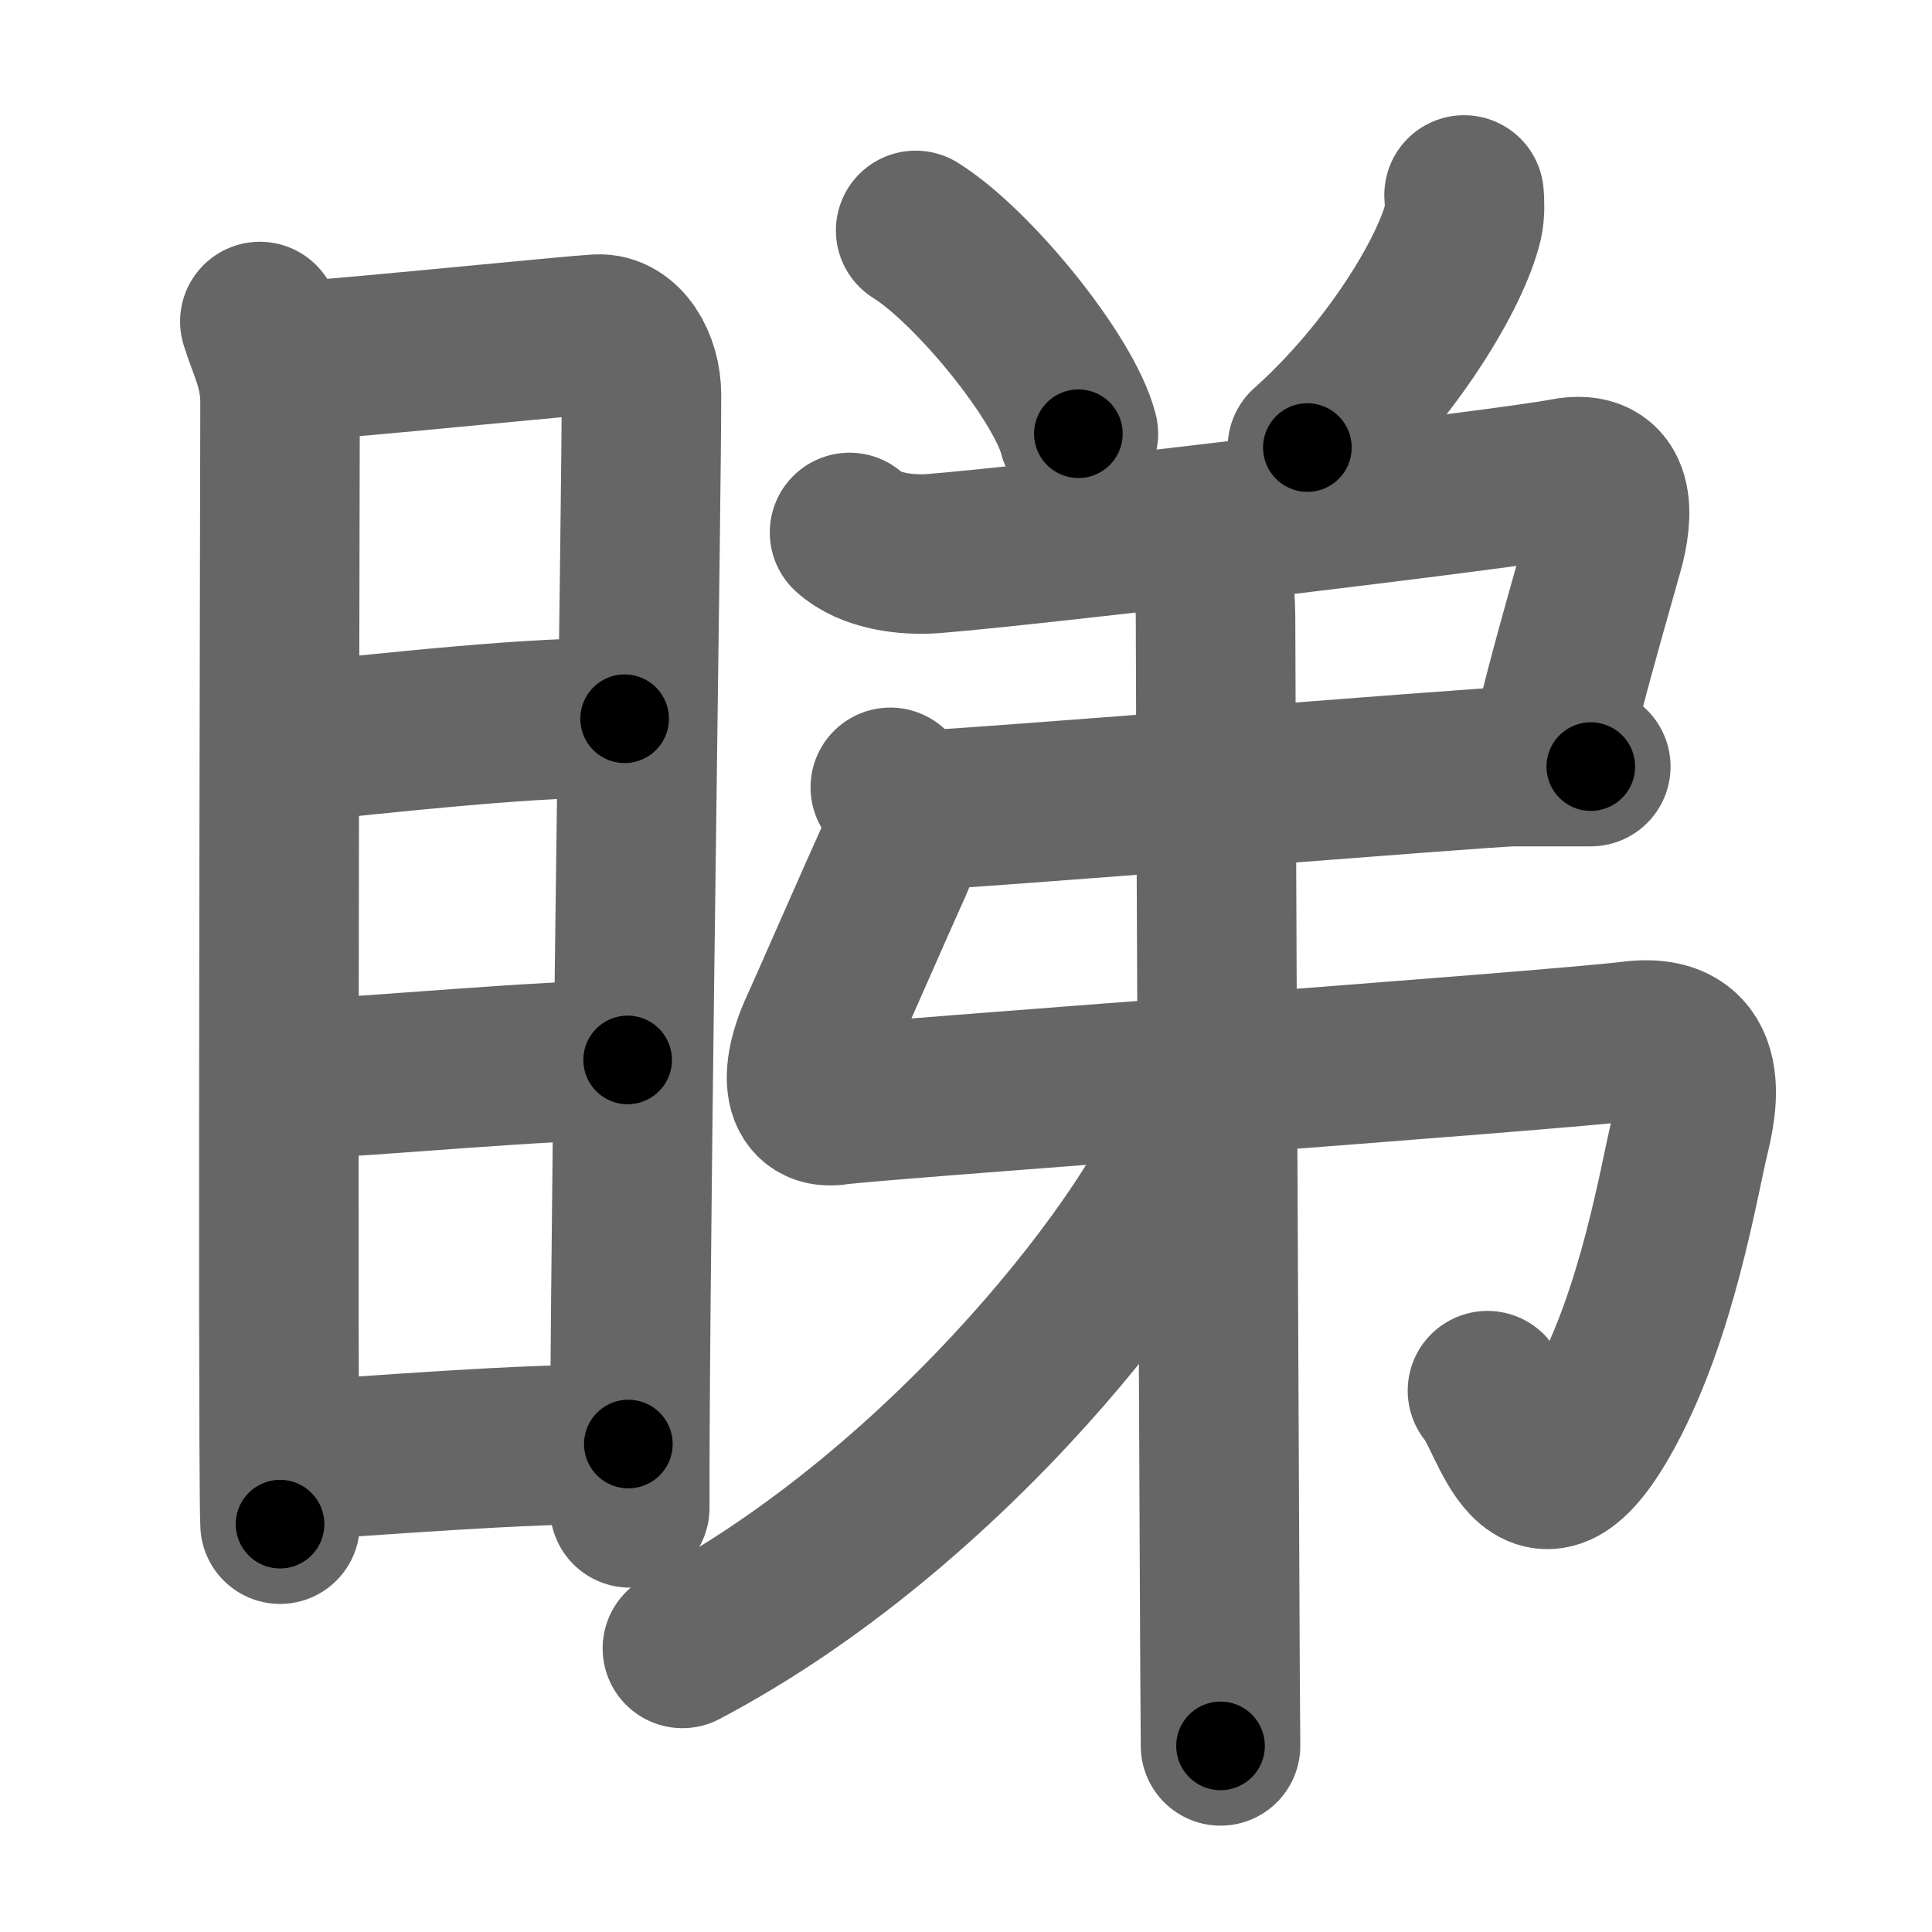 <svg xmlns="http://www.w3.org/2000/svg" width="109" height="109" viewBox="0 0 109 109" id="7747"><g fill="none" stroke="#666" stroke-width="9" stroke-linecap="round" stroke-linejoin="round"><g><g><path d="M14.66,18.14c0.46,1.49,1.14,2.64,1.14,4.58c0,1.63-0.11,43.59-0.05,58.29c0.01,2.84,0.03,4.66,0.05,4.98" /><path d="M16.2,20.4c0.43-0.01,1.45-0.08,2.81-0.2c4.71-0.4,13.38-1.28,14.72-1.35c1.44-0.07,2.46,1.63,2.46,3.44c0,6.05-0.56,40.67-0.65,58.21c-0.01,1.7-0.01,3.24-0.01,4.57" /><path d="M16.17,41.92c5.25-0.51,14.81-1.62,19.07-1.37" /><path d="M16.32,60.93c5.04-0.23,14.43-1.13,19.09-1.13" /><path d="M16.08,82.43c5.17-0.28,12.83-0.99,19.37-0.96" /></g><g><g><path d="M51.66,13c3.24,2.02,8.37,8.32,9.18,11.47" /><path d="M82.6,11c0.03,0.38,0.06,0.97-0.06,1.52c-0.65,2.79-4.02,8.48-8.78,12.73" /></g><g><g><g><path d="M47.93,30.04c1.17,1.07,3.25,1.31,4.75,1.19c6.07-0.48,32.63-3.67,35.61-4.26c2.98-0.59,2.72,2.15,2.19,4.05c-0.52,1.86-1.45,5.08-2.16,7.8c-0.43,1.65-0.78,3.11-0.91,3.99" /><path d="M51.25,45.75c2.18,0,32.59-2.5,34.14-2.5s3.11,0,4.36,0" /><path d="M50.23,44.42c0.89,0.79,0.76,2.95,0.18,4.21c-0.66,1.44-3.77,8.54-4.14,9.34c-1.29,2.78-0.94,4.69,0.95,4.38c1.8-0.29,40.07-3.03,44.84-3.62c4.77-0.6,3.6,3.99,3.26,5.42c-0.65,2.74-1.81,9.85-4.74,15.29c-4.09,7.59-5.3,0.55-6.66-0.98" /></g><g><path d="M67.62,30.91c0.95,0.89,0.96,3.23,0.96,4.34C68.6,44.5,68.76,78.79,68.83,94c0.02,3.9,0.03,3.27,0.03,4.5" /></g></g><g><path d="M67.68,61c0.08,0.7,0.16,1.31-0.17,2.32C65.58,69.26,53.65,85.02,38.5,93" /></g></g></g></g></g><g fill="none" stroke="#000" stroke-width="5" stroke-linecap="round" stroke-linejoin="round"><path d="M14.66,18.14c0.46,1.49,1.14,2.64,1.14,4.58c0,1.63-0.11,43.59-0.05,58.29c0.01,2.84,0.03,4.66,0.05,4.98" stroke-dasharray="68.02" stroke-dashoffset="68.02"><animate attributeName="stroke-dashoffset" values="68.02;68.02;0" dur="0.511s" fill="freeze" begin="0s;7747.click" /></path><path d="M16.2,20.4c0.43-0.01,1.45-0.08,2.81-0.2c4.71-0.4,13.38-1.28,14.72-1.35c1.44-0.07,2.46,1.63,2.46,3.44c0,6.05-0.56,40.67-0.65,58.21c-0.01,1.7-0.01,3.24-0.01,4.57" stroke-dasharray="85.078" stroke-dashoffset="85.078"><animate attributeName="stroke-dashoffset" values="85.078" fill="freeze" begin="7747.click" /><animate attributeName="stroke-dashoffset" values="85.078;85.078;0" keyTimes="0;0.444;1" dur="1.151s" fill="freeze" begin="0s;7747.click" /></path><path d="M16.17,41.92c5.25-0.51,14.81-1.62,19.07-1.37" stroke-dasharray="19.134" stroke-dashoffset="19.134"><animate attributeName="stroke-dashoffset" values="19.134" fill="freeze" begin="7747.click" /><animate attributeName="stroke-dashoffset" values="19.134;19.134;0" keyTimes="0;0.858;1" dur="1.342s" fill="freeze" begin="0s;7747.click" /></path><path d="M16.32,60.93c5.04-0.23,14.43-1.13,19.09-1.13" stroke-dasharray="19.127" stroke-dashoffset="19.127"><animate attributeName="stroke-dashoffset" values="19.127" fill="freeze" begin="7747.click" /><animate attributeName="stroke-dashoffset" values="19.127;19.127;0" keyTimes="0;0.875;1" dur="1.533s" fill="freeze" begin="0s;7747.click" /></path><path d="M16.08,82.43c5.17-0.28,12.83-0.99,19.37-0.96" stroke-dasharray="19.399" stroke-dashoffset="19.399"><animate attributeName="stroke-dashoffset" values="19.399" fill="freeze" begin="7747.click" /><animate attributeName="stroke-dashoffset" values="19.399;19.399;0" keyTimes="0;0.888;1" dur="1.727s" fill="freeze" begin="0s;7747.click" /></path><path d="M51.66,13c3.24,2.02,8.37,8.32,9.18,11.47" stroke-dasharray="14.894" stroke-dashoffset="14.894"><animate attributeName="stroke-dashoffset" values="14.894" fill="freeze" begin="7747.click" /><animate attributeName="stroke-dashoffset" values="14.894;14.894;0" keyTimes="0;0.921;1" dur="1.876s" fill="freeze" begin="0s;7747.click" /></path><path d="M82.6,11c0.03,0.38,0.06,0.97-0.06,1.52c-0.65,2.79-4.02,8.48-8.78,12.73" stroke-dasharray="17.166" stroke-dashoffset="17.166"><animate attributeName="stroke-dashoffset" values="17.166" fill="freeze" begin="7747.click" /><animate attributeName="stroke-dashoffset" values="17.166;17.166;0" keyTimes="0;0.916;1" dur="2.048s" fill="freeze" begin="0s;7747.click" /></path><path d="M47.93,30.04c1.17,1.07,3.25,1.31,4.75,1.19c6.07-0.48,32.63-3.67,35.61-4.26c2.98-0.59,2.72,2.15,2.19,4.05c-0.52,1.86-1.45,5.08-2.16,7.8c-0.43,1.65-0.78,3.11-0.91,3.99" stroke-dasharray="59.046" stroke-dashoffset="59.046"><animate attributeName="stroke-dashoffset" values="59.046" fill="freeze" begin="7747.click" /><animate attributeName="stroke-dashoffset" values="59.046;59.046;0" keyTimes="0;0.776;1" dur="2.638s" fill="freeze" begin="0s;7747.click" /></path><path d="M51.25,45.75c2.18,0,32.59-2.5,34.14-2.5s3.11,0,4.36,0" stroke-dasharray="38.594" stroke-dashoffset="38.594"><animate attributeName="stroke-dashoffset" values="38.594" fill="freeze" begin="7747.click" /><animate attributeName="stroke-dashoffset" values="38.594;38.594;0" keyTimes="0;0.872;1" dur="3.024s" fill="freeze" begin="0s;7747.click" /></path><path d="M50.23,44.42c0.89,0.79,0.76,2.95,0.18,4.21c-0.66,1.44-3.77,8.54-4.14,9.34c-1.29,2.78-0.94,4.69,0.95,4.38c1.8-0.29,40.07-3.03,44.84-3.62c4.77-0.6,3.6,3.99,3.26,5.42c-0.65,2.74-1.81,9.85-4.74,15.29c-4.09,7.59-5.3,0.55-6.66-0.98" stroke-dasharray="100.177" stroke-dashoffset="100.177"><animate attributeName="stroke-dashoffset" values="100.177" fill="freeze" begin="7747.click" /><animate attributeName="stroke-dashoffset" values="100.177;100.177;0" keyTimes="0;0.801;1" dur="3.777s" fill="freeze" begin="0s;7747.click" /></path><path d="M67.62,30.91c0.95,0.89,0.96,3.23,0.96,4.34C68.6,44.5,68.76,78.79,68.83,94c0.02,3.9,0.03,3.27,0.03,4.5" stroke-dasharray="67.798" stroke-dashoffset="67.798"><animate attributeName="stroke-dashoffset" values="67.798" fill="freeze" begin="7747.click" /><animate attributeName="stroke-dashoffset" values="67.798;67.798;0" keyTimes="0;0.881;1" dur="4.287s" fill="freeze" begin="0s;7747.click" /></path><path d="M67.68,61c0.08,0.7,0.16,1.31-0.17,2.32C65.58,69.26,53.65,85.02,38.5,93" stroke-dasharray="44.52" stroke-dashoffset="44.52"><animate attributeName="stroke-dashoffset" values="44.52" fill="freeze" begin="7747.click" /><animate attributeName="stroke-dashoffset" values="44.52;44.52;0" keyTimes="0;0.906;1" dur="4.732s" fill="freeze" begin="0s;7747.click" /></path></g></svg>